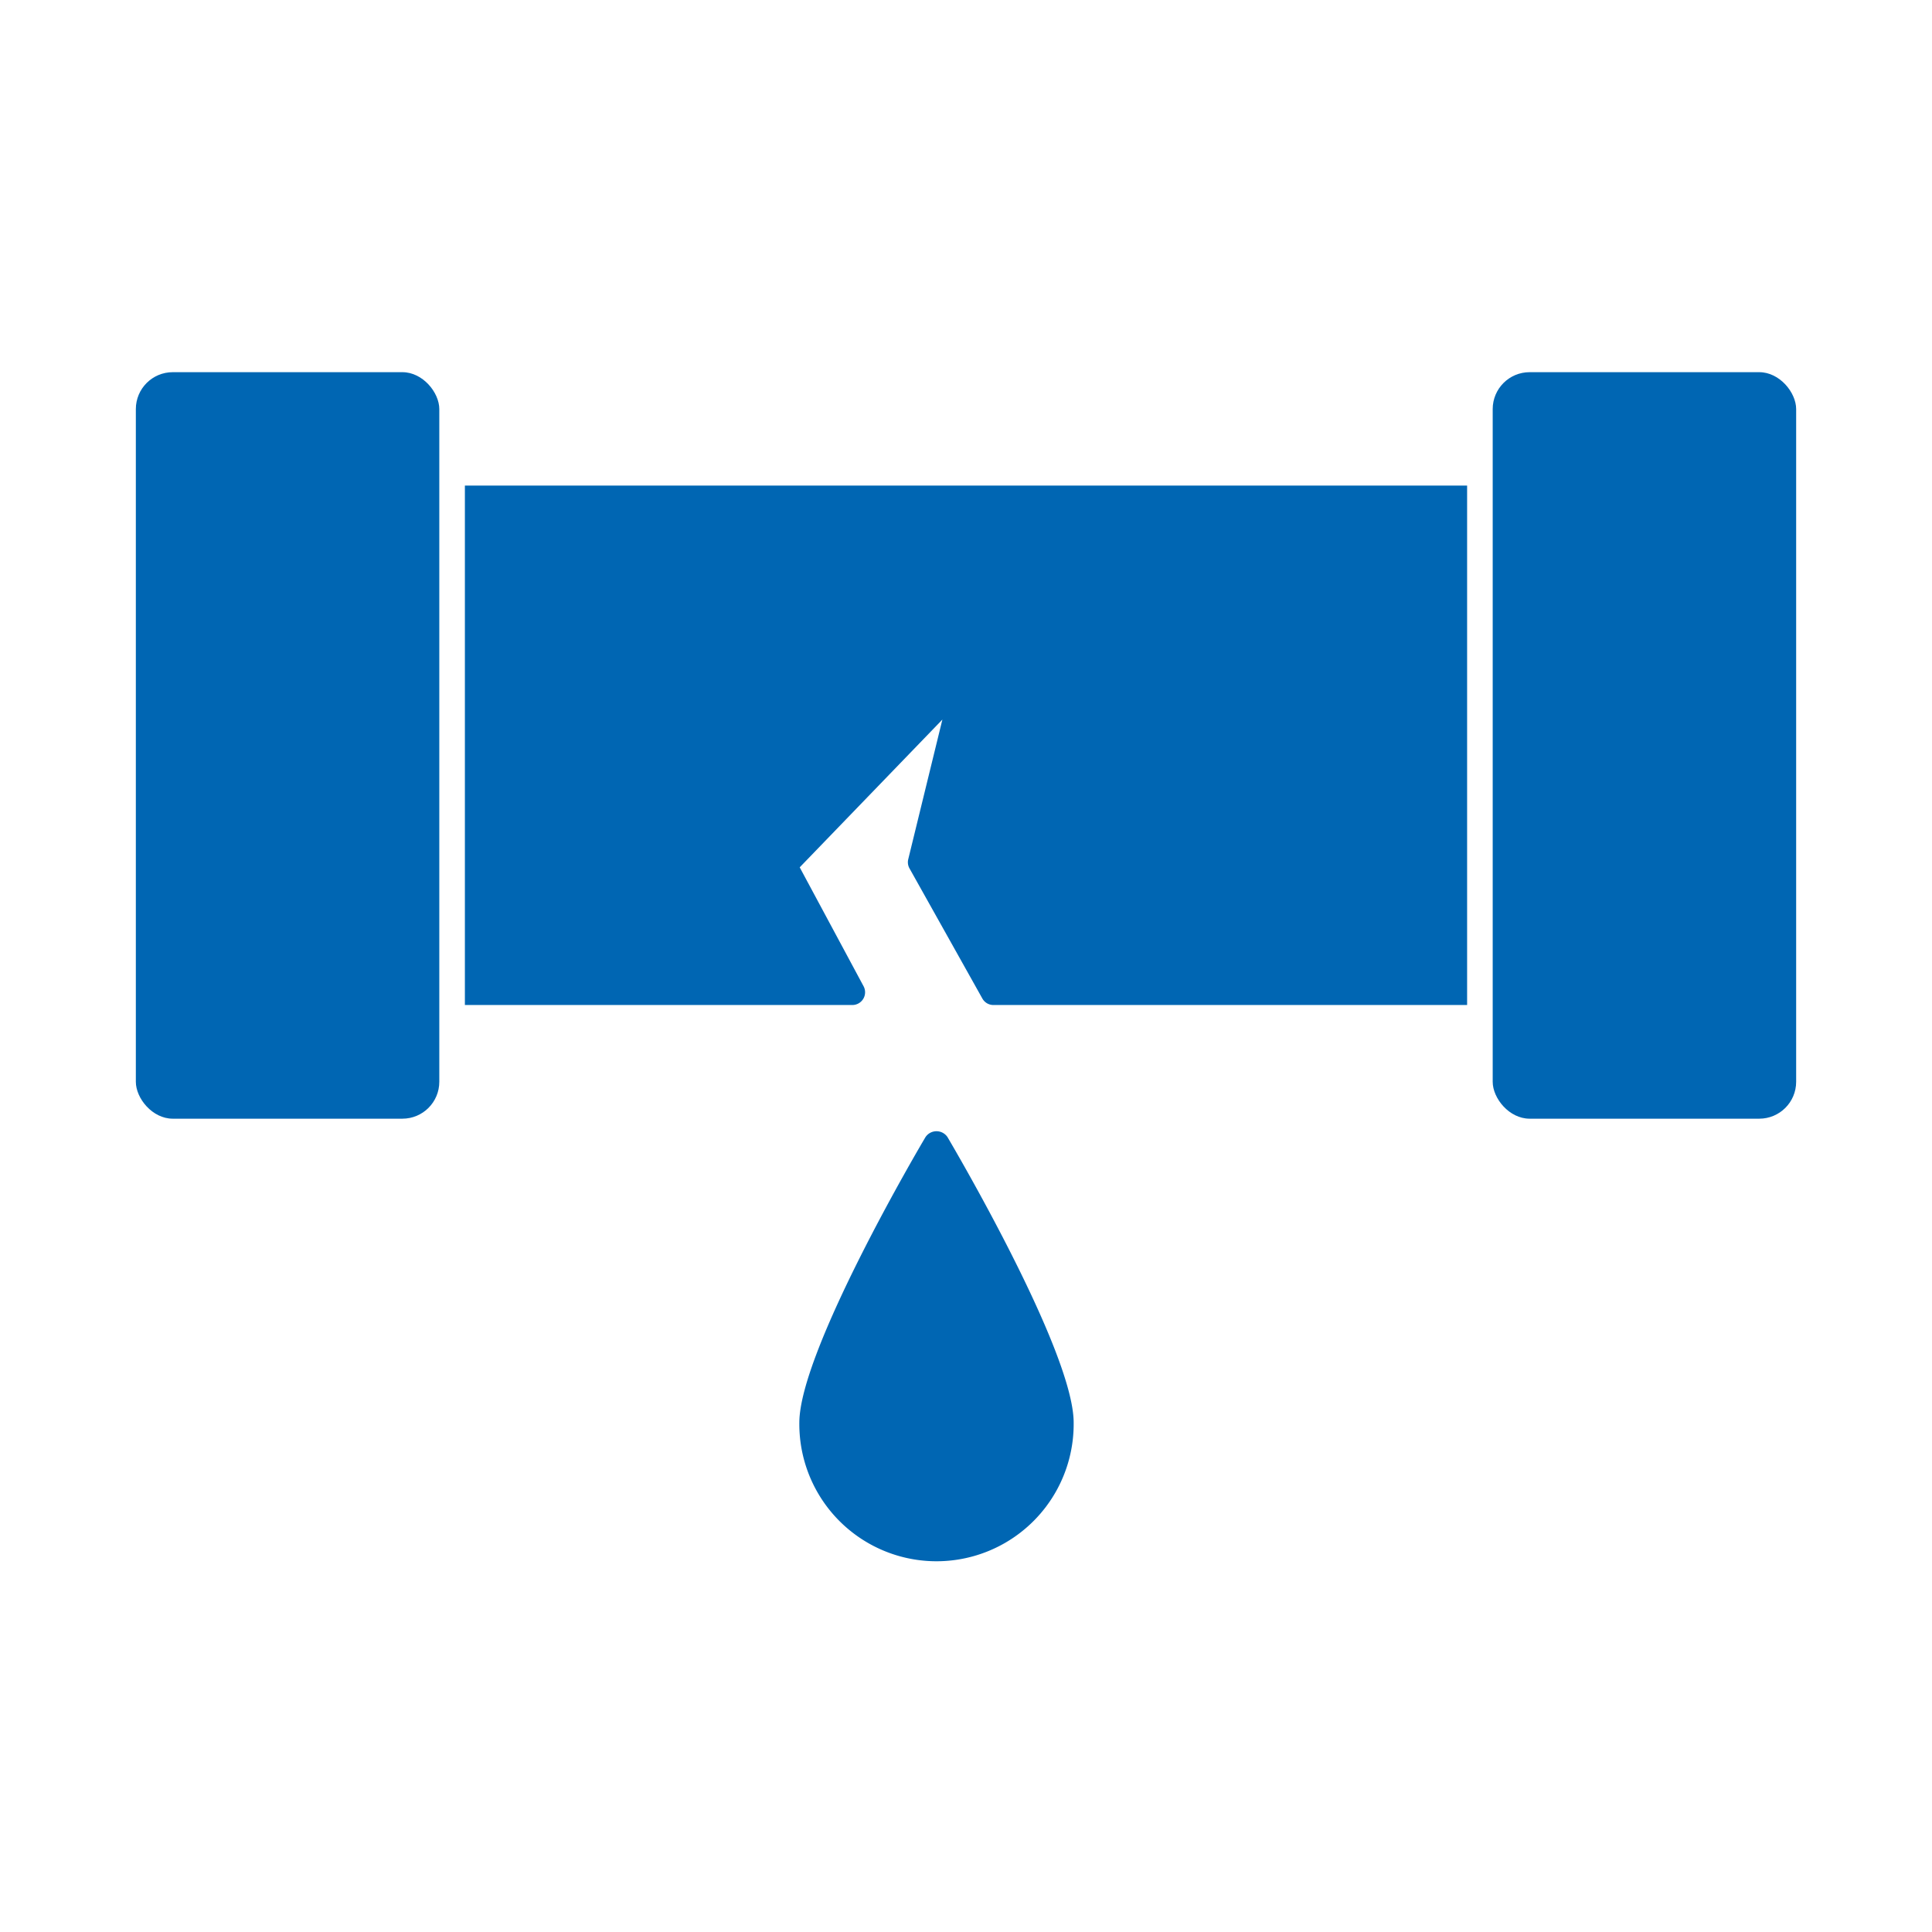 <svg xmlns="http://www.w3.org/2000/svg" version="1.1" xmlns:xlink="http://www.w3.org/1999/xlink" width="512" height="512" x="0" y="0" viewBox="0 0 128 128" style="enable-background:new 0 0 512 512" xml:space="preserve" class=""><g><path d="M97.2 32.172v34.413H65.819a.84.84 0 0 1-.736-.432L60.26 57.54a.832.832 0 0 1-.085-.618l2.26-9.249-9.452 9.79 4.231 7.878a.845.845 0 0 1-.745 1.244H30.8V32.172z" fill="#0066b3" opacity="1" data-original="#000000" class=""></path><rect width="20.105" height="49.458" x="98.895" y="24.658" rx="2.445" fill="#0066b3" opacity="1" data-original="#000000" class=""></rect><rect width="20.105" height="49.458" x="9" y="24.658" rx="2.445" fill="#0066b3" opacity="1" data-original="#000000" class=""></rect><path d="M71.133 94.254a9.088 9.088 0 1 1-18.175 0c0-4.73 8.013-18.344 8.36-18.92a.877.877 0 0 1 1.455 0c.338.576 8.36 14.19 8.36 18.92z" fill="#0066b3" opacity="1" data-original="#000000" class=""></path></g></svg>